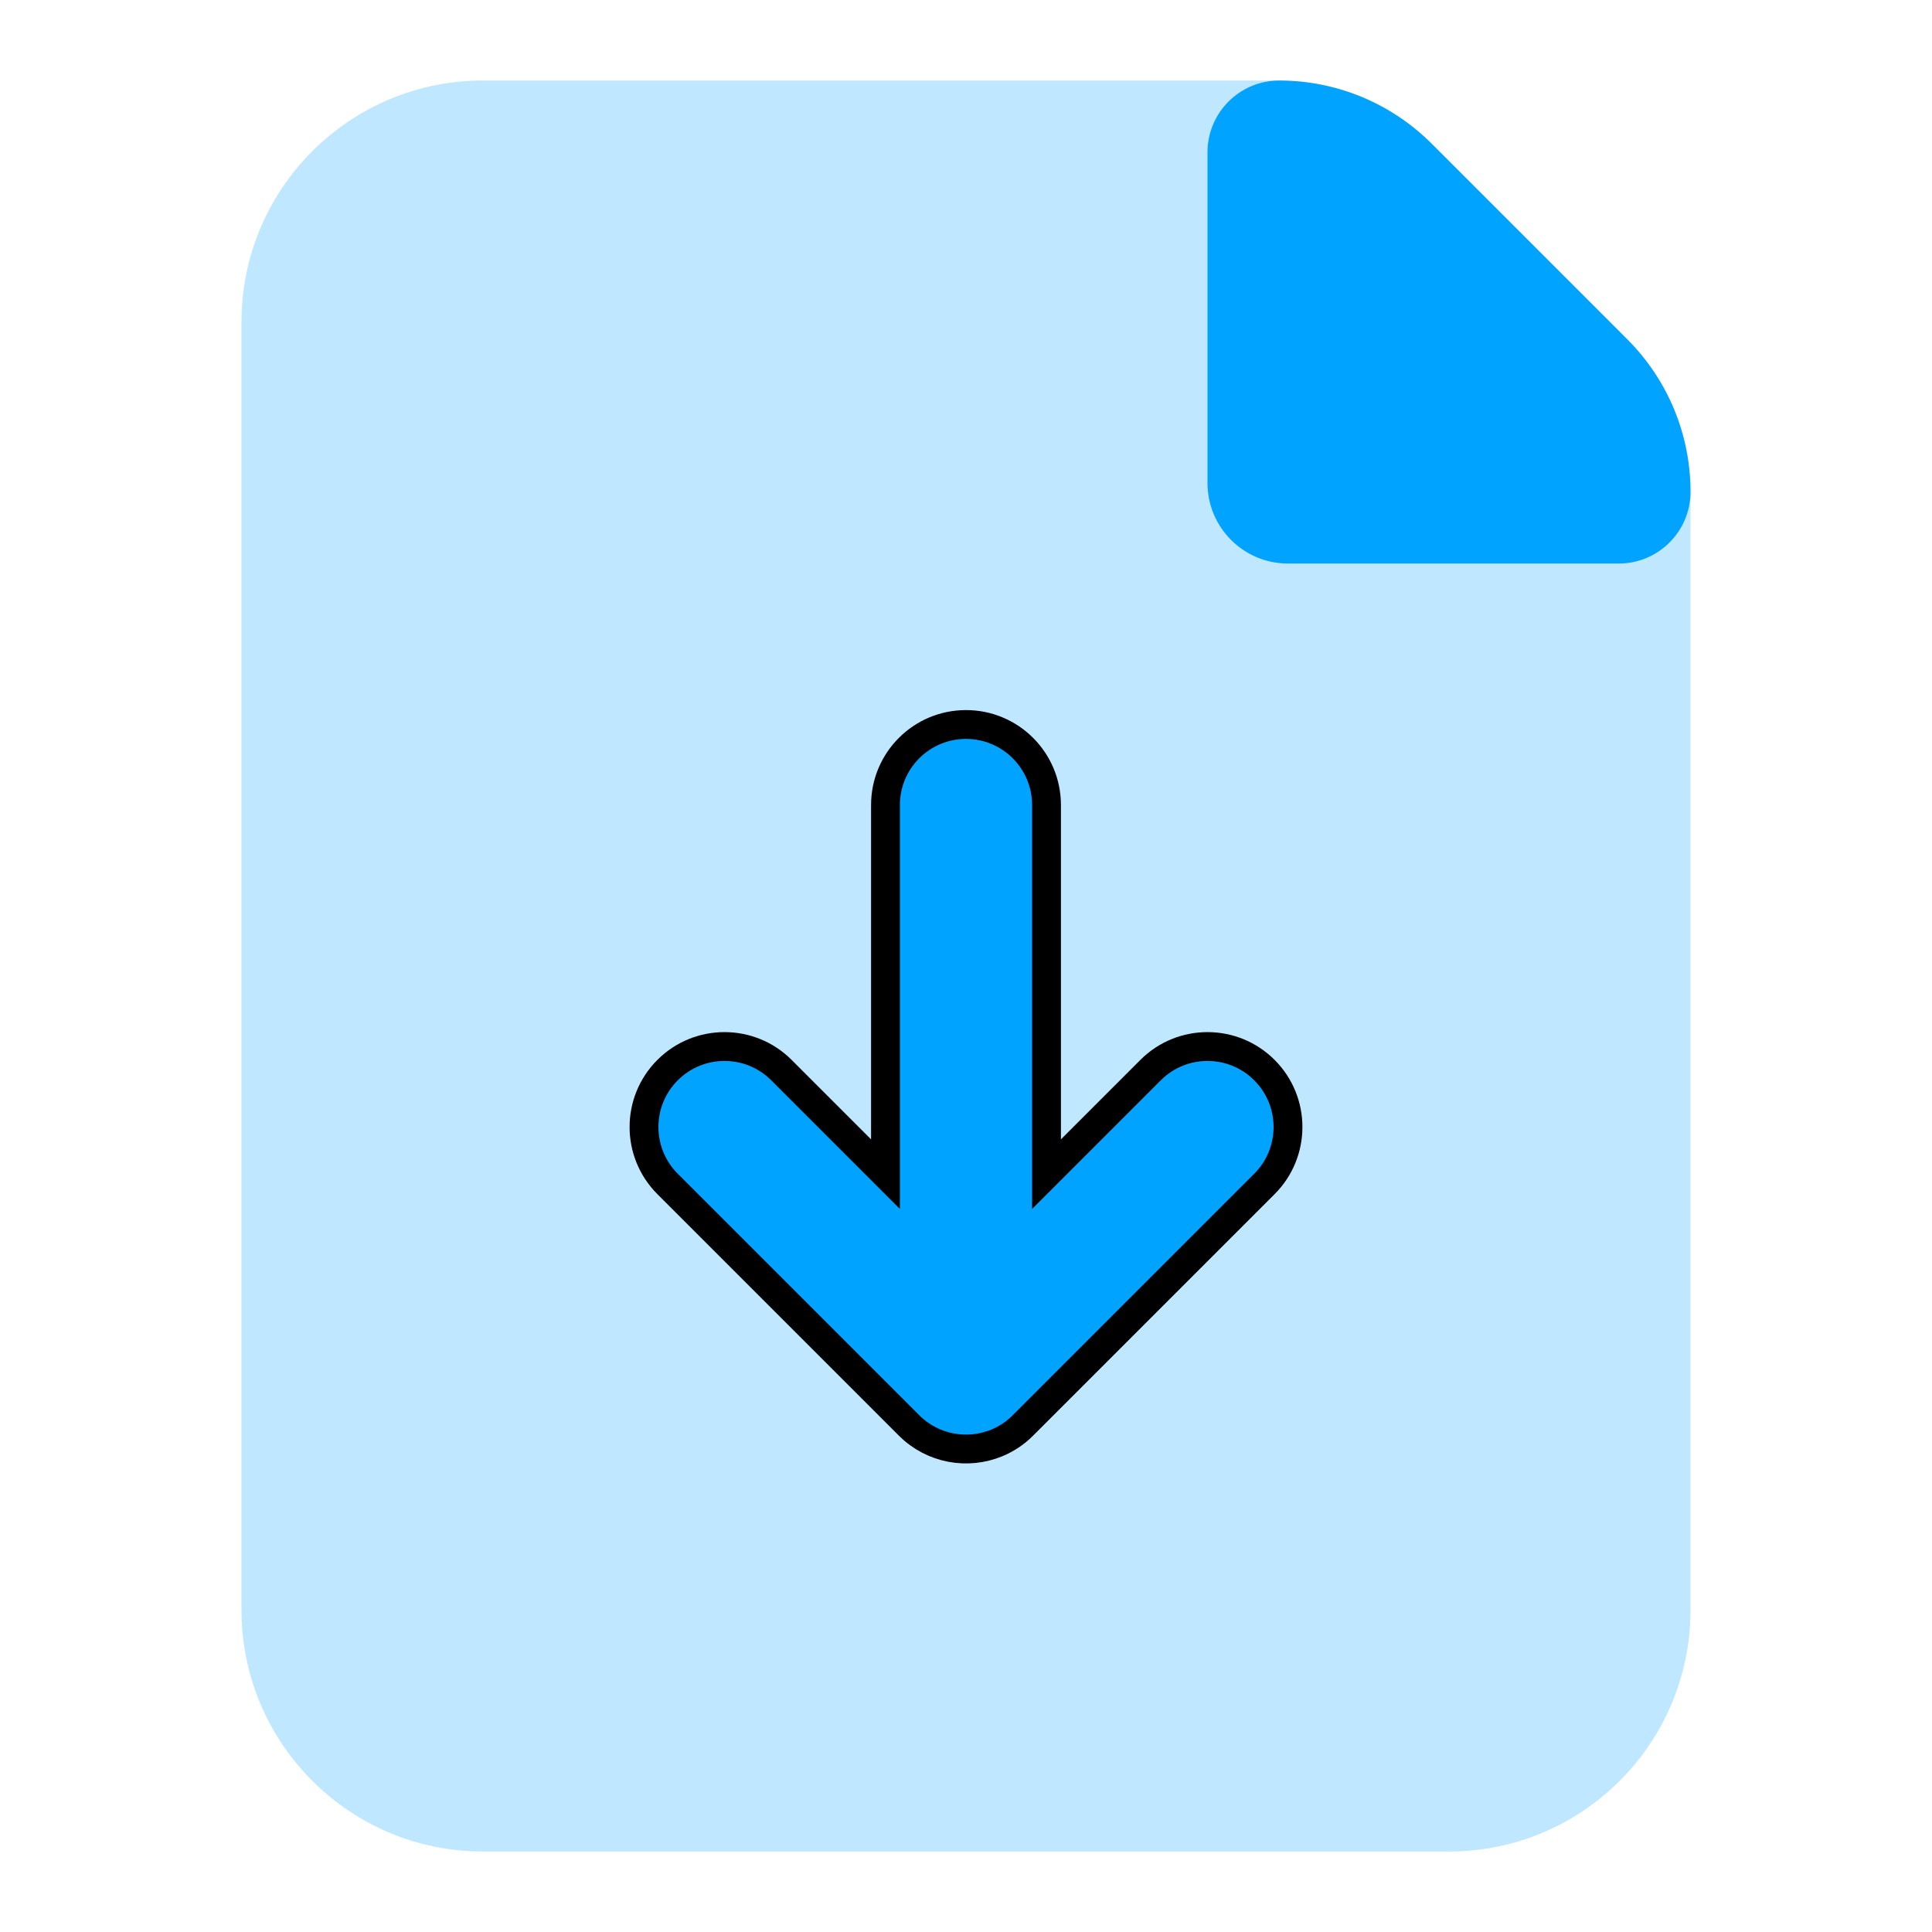 <svg width="67" height="67" xmlns="http://www.w3.org/2000/svg" fill="none">

 <g>
  <title>Layer 1</title>
  <path id="svg_1" fill="#00A3FF" d="m8.375,11.167c0,-4.625 3.75,-8.375 8.375,-8.375l27.239,0c2.221,0 4.351,0.882 5.922,2.453l6.261,6.261c1.571,1.571 2.453,3.701 2.453,5.922l0,38.406c0,4.625 -3.75,8.375 -8.375,8.375l-33.5,0c-4.625,0 -8.375,-3.75 -8.375,-8.375l0,-44.667z" opacity="0.25"/>
  <path id="svg_2" fill="#00A3FF" d="m41.875,5.282c0,-1.375 1.115,-2.49 2.49,-2.49l0,0c1.981,0 3.881,0.787 5.281,2.188l6.792,6.792c1.401,1.401 2.188,3.3 2.188,5.281l0,0c0,1.375 -1.115,2.49 -2.49,2.49l-11.469,0c-1.542,0 -2.792,-1.25 -2.792,-2.792l0,-11.469z"/>
  <path transform="rotate(180 33.5 37.688)" stroke="null" id="svg_3" fill="#00A3FF" d="m32.431,25.337c-0.329,0.136 -0.638,0.338 -0.905,0.606l-8.375,8.375c-1.09,1.09 -1.09,2.858 0,3.948c1.09,1.09 2.858,1.09 3.948,0l3.609,-3.609l0,12.802c0,1.542 1.25,2.792 2.792,2.792c1.542,0 2.792,-1.25 2.792,-2.792l0,-12.802l3.609,3.609c1.09,1.09 2.858,1.09 3.948,0c1.09,-1.09 1.09,-2.858 0,-3.948l-8.375,-8.375c-0.823,-0.823 -2.031,-1.024 -3.043,-0.606z"/>
 </g>
</svg>